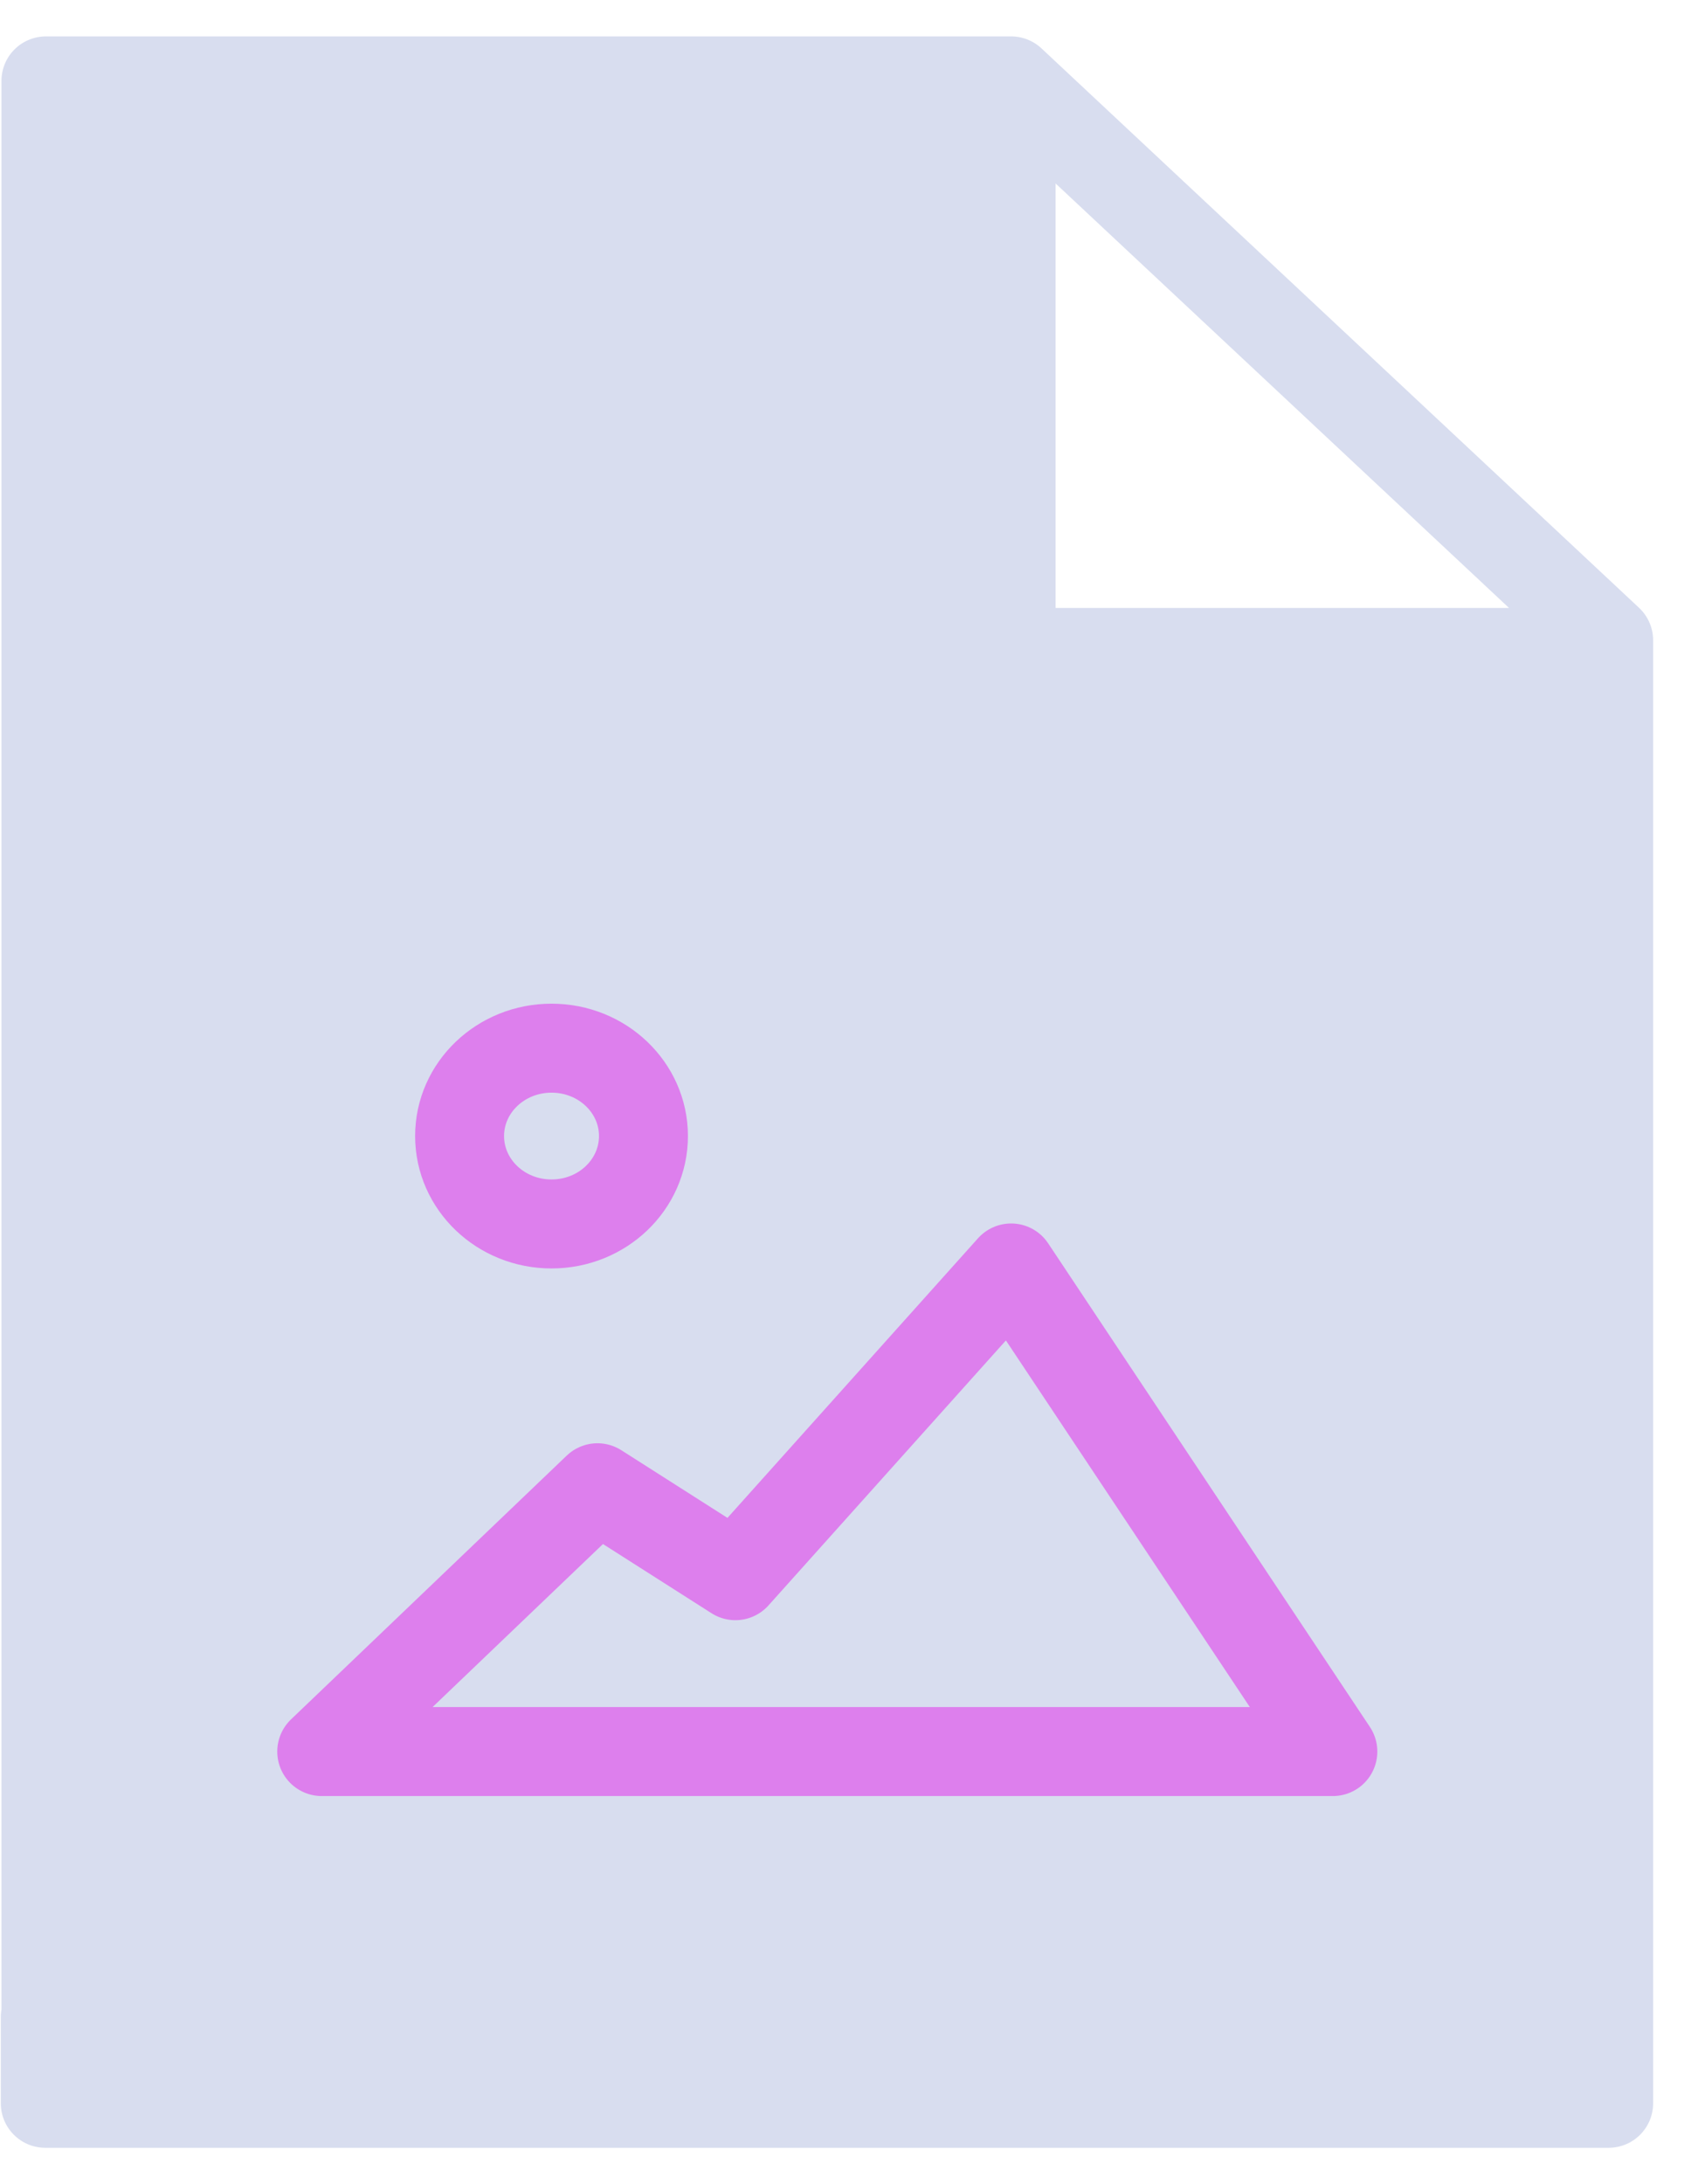 <svg xmlns="http://www.w3.org/2000/svg" width="21" height="27" viewBox="0 0 21 27">
  <g fill="none" fill-rule="evenodd" stroke-linecap="round" stroke-linejoin="round" stroke-width="1.1" transform="translate(0 1)">
    <path fill="#D8DDEF" stroke="#D8DDEF" d="M19.895,24.202 L19.895,25 L0.56,25 L0.56,23.936 L0.568,23.936 L0.568,0 L12.505,0 L19.895,6.915 L19.895,24.202 Z M12.505,0 L12.505,7.065 L19.895,7.065"/>
    <path stroke="#DD7FED" d="M3.979,20.652 L7.389,17.391 L9.095,18.478 L12.505,14.674 L16.484,20.652 L3.979,20.652 Z M6.821,14.13 C6.193,14.13 5.684,13.644 5.684,13.043 C5.684,12.443 6.193,11.957 6.821,11.957 C7.449,11.957 7.958,12.443 7.958,13.043 C7.958,13.644 7.449,14.13 6.821,14.13 Z"/>
  </g>
</svg>
